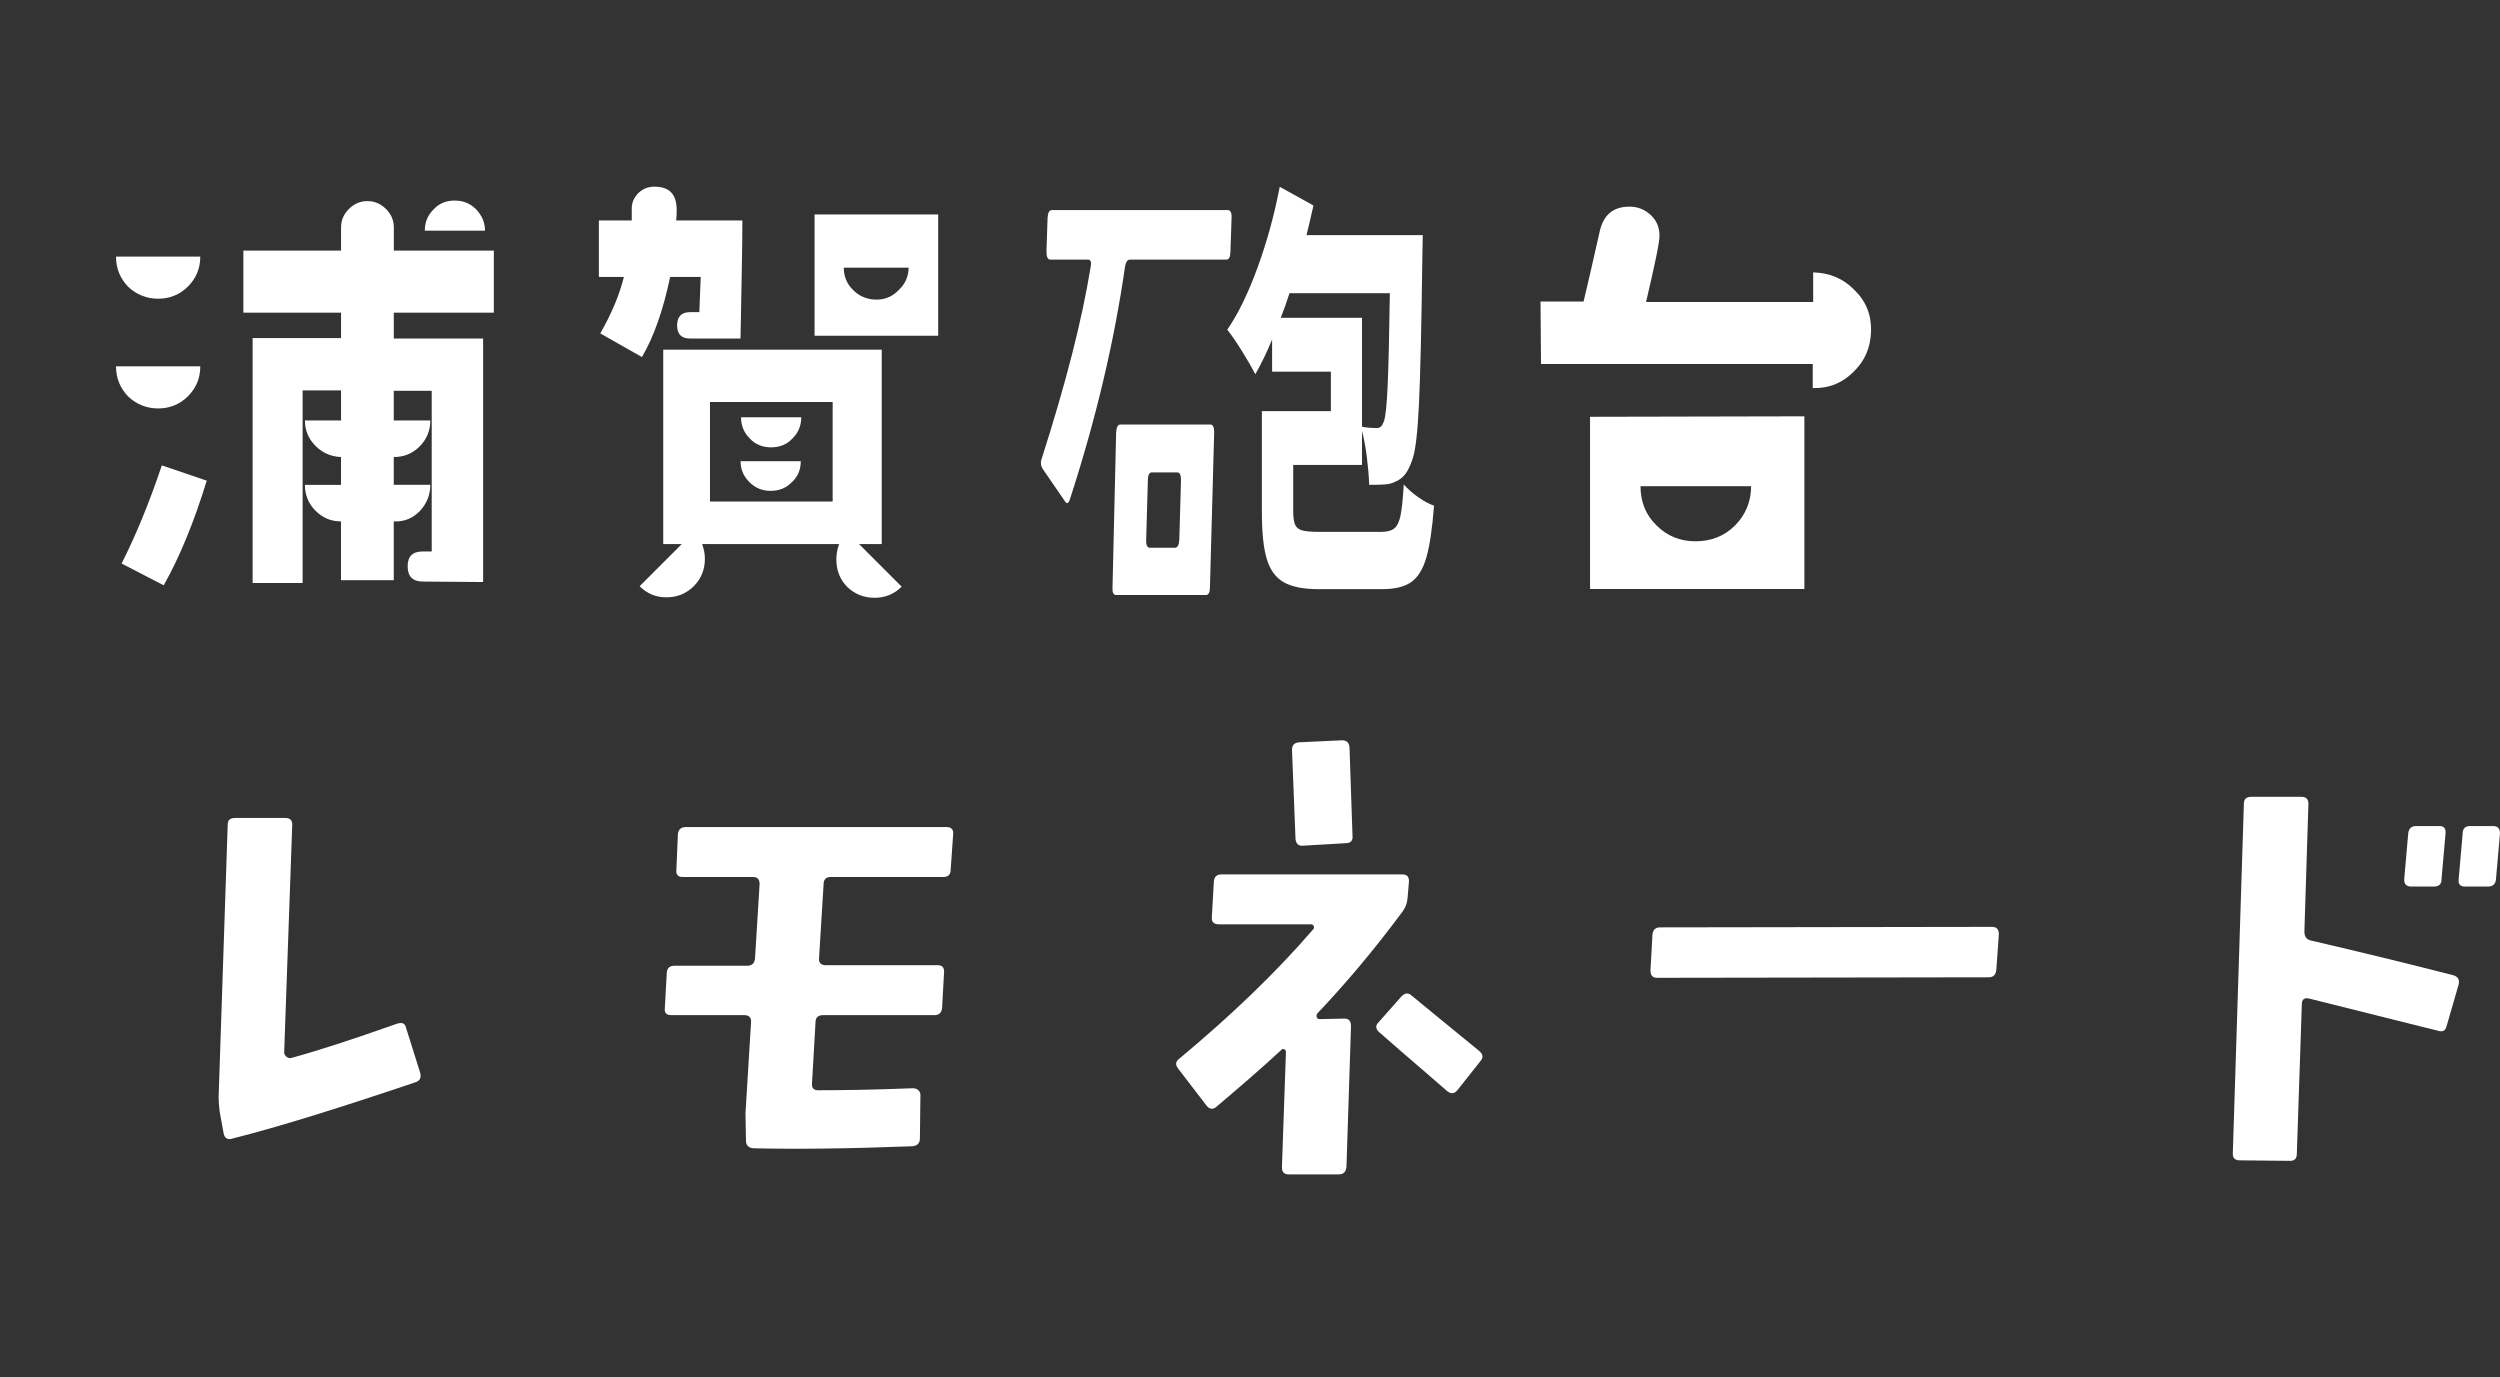 <?xml version="1.0" encoding="UTF-8"?>
<svg id="_レイヤー_2" data-name="レイヤー 2" xmlns="http://www.w3.org/2000/svg" viewBox="0 0 845.7 465.88">
  <rect x="0" y="0" width="845.7" height="465.88" fill="#333333" stroke="none"/>
  <defs>
    <style>
      .cls-1 {
        fill: #fff;
      }
    </style>
  </defs>
  <path class="cls-1" d="M63.52,96.98c-2.66,2.66-6.11,4.07-10.02,4.07s-7.36-1.41-10.18-4.07c-2.66-2.82-4.07-6.11-4.07-10.18h28.5c0,4.07-1.41,7.36-4.23,10.18ZM63.52,134.1c-2.66,2.66-6.11,4.07-10.02,4.07s-7.36-1.41-10.18-4.07c-2.66-2.82-4.07-6.11-4.07-10.18h28.5c0,4.07-1.41,7.36-4.23,10.18ZM55.38,197.99l-14.25-7.36c4.85-9.55,9.4-20.67,13.62-33.2l15.19,5.17c-4.39,14.25-9.24,26-14.56,35.39ZM133.21,105.75v8.77h30.22v82.37l-20.36-.16c-3.45,0-5.17-1.72-5.17-5.17s1.72-5.01,5.17-5.01h2.97v-54.34h-12.84v10.02h12.37c0,3.44-1.25,6.42-3.6,8.77-2.51,2.51-5.32,3.6-8.77,3.6v9.4h12.37c0,3.45-1.25,6.42-3.6,8.93-2.51,2.51-5.32,3.6-8.77,3.45v19.89h-17.85v-19.89c-3.45,0-6.26-1.25-8.61-3.6-2.35-2.35-3.6-5.32-3.6-8.77h12.22v-9.4c-3.45-.16-6.26-1.41-8.61-3.76-2.35-2.35-3.6-5.17-3.6-8.61h12.22v-10.18h-13v65.15h-16.91v-82.84h29.91v-8.61h-33.04v-20.98h33.04v-7.83c0-2.51.94-4.54,2.66-6.26,1.72-1.72,3.76-2.66,6.26-2.66s4.54.94,6.27,2.66,2.66,3.76,2.66,6.26v7.83h33.83v20.98h-33.83ZM143.7,78.03c0-2.82.94-5.17,2.98-7.2,1.88-2.04,4.23-2.98,7.05-2.98,2.98,0,5.32.94,7.36,2.98,1.88,2.04,2.98,4.38,2.98,7.2h-20.36Z"/>
  <path class="cls-1" d="M250.51,114.52h-17.07c-2.97,0-4.38-1.57-4.38-4.39,0-2.97,1.41-4.54,4.38-4.54h3.13l.47-11.9h-10.34c-2.35,11.12-5.48,20.2-9.55,27.09l-14.09-7.99c3.76-6.58,6.42-12.84,7.99-19.1h-8.46v-19.11h11.12v-4.07c0-2.04.78-3.76,2.35-5.32,1.57-1.41,3.29-2.04,5.32-2.04,5.01,0,7.52,2.51,7.52,7.83,0,1.1,0,2.35-.16,3.6h22.39c0,9.24-.31,22.55-.63,39.93ZM295.92,202.22c-3.76,0-6.73-1.25-9.24-3.6-2.51-2.51-3.76-5.64-3.76-9.4,0-1.72.31-3.44.94-5.17h-46.35c.63,1.72.94,3.29.94,5.01,0,3.6-1.25,6.73-3.76,9.24s-5.64,3.76-9.24,3.76-6.58-1.25-9.08-3.76l14.25-14.25h-6.26v-65.77h73.91v65.77h-7.67l14.41,14.41c-2.51,2.51-5.64,3.76-9.08,3.76ZM281.67,135.98h-41.5v33.67h41.5v-33.67ZM267.89,163.07c-1.88,2.04-4.39,2.98-7.2,2.98s-5.17-.94-7.2-2.98c-2.04-2.04-2.97-4.38-2.97-7.05h20.36c0,2.82-.94,5.17-2.97,7.05ZM268.05,148.35c-1.88,2.04-4.39,2.98-7.2,2.98s-5.32-.94-7.2-2.98c-2.04-2.04-2.97-4.39-2.97-7.2h20.36c0,2.82-.94,5.17-2.97,7.2ZM275.56,113.58v-41.03h41.81v41.03h-41.81ZM285.43,90.56c0,2.98,1.1,5.64,3.29,7.67,2.04,2.04,4.7,3.13,7.83,3.13,2.82,0,5.48-1.1,7.52-3.29,2.19-2.04,3.29-4.7,3.29-7.52h-21.92Z"/>
  <path class="cls-1" d="M626.99,125.8c-3.76,3.76-8.3,5.64-13.78,5.48v-8.14h-91.92l-.16-21.14h14.56c2.19-9.08,3.92-17.07,5.48-23.8,1.25-5.48,4.54-8.3,10.02-8.3,2.82,0,5.17.94,7.2,2.82,2.04,1.88,2.98,4.23,2.98,7.05,0,2.35-1.57,9.71-4.54,22.39h56.53v-10.02c5.48.16,10.18,2.04,13.94,5.95,3.92,3.76,5.79,8.46,5.64,13.94-.16,5.48-2.04,10.02-5.95,13.78ZM537.88,199.24v-58.25l72.51-.16v58.41h-72.51ZM554.95,164.48c0,5.17,1.72,9.71,5.48,13.31,3.6,3.6,7.99,5.32,13.15,5.32s9.71-1.72,13.31-5.32c3.6-3.6,5.48-8.14,5.48-13.31h-37.43Z"/>
  <path class="cls-1" d="M140.64,366.07c-25.24,8.53-45.88,15.01-62.08,19.1-1.54.51-2.56-.17-2.9-1.71l-1.36-7.5c-.17-1.54-.34-3.24-.34-4.95l3.07-92.09c0-1.53.85-2.22,2.56-2.22h16.88c1.54,0,2.39.68,2.39,2.22l-2.73,77.09c0,.68.34,1.02.85,1.54.51.34,1.02.51,1.54.34,8.87-2.39,20.81-6.31,35.81-11.6,1.71-.51,2.73-.17,3.07,1.54l4.78,15.18c.34,1.71-.17,2.56-1.54,3.07Z"/>
  <path class="cls-1" d="M321.59,294.27c0,1.54-.85,2.39-2.39,2.39h-38.2c-1.54,0-2.39.85-2.39,2.39l-1.54,25.07c-.17,1.54.68,2.39,2.22,2.39h37.86c1.54,0,2.22.68,2.22,2.22l-.68,12.28c-.17,1.54-1.02,2.39-2.56,2.39h-37.69c-1.71,0-2.56.85-2.56,2.39l-1.19,20.63c-.17,1.54.51,2.39,2.05,2.39,8.36,0,18.93-.17,32.06-.68.68,0,1.36.17,1.88.68.34.34.68.85.68,1.54l-.17,14.67c0,1.71-.85,2.56-2.56,2.73-22,.85-39.91,1.02-53.89.68-1.54-.17-2.39-1.02-2.39-2.56l-.17-9.21,1.88-30.7c.17-1.7-.68-2.56-2.22-2.56h-24.73c-1.54,0-2.39-.68-2.22-2.22l.68-12.28c.17-1.54,1.02-2.22,2.73-2.22h24.56c1.54,0,2.39-.85,2.56-2.56l1.54-25.07c0-1.54-.68-2.39-2.22-2.39h-23.88c-1.54,0-2.22-.85-2.05-2.39l.51-12.11c.17-1.54,1.02-2.39,2.73-2.39h88.17c1.53,0,2.39.85,2.22,2.39l-.85,12.11Z"/>
  <path class="cls-1" d="M476.11,304.16c-.17,1.54-.68,2.9-1.7,4.26-9.72,13.13-19.44,24.56-28.82,34.45-.17.34-.34.68-.17,1.19.17.51.51.68,1.02.68l8.36-.17c.68,0,1.36.17,1.71.68.34.51.51,1.02.51,1.88l-1.54,47.58c-.17,1.71-1.02,2.56-2.56,2.56h-17.05c-1.54,0-2.22-.85-2.22-2.39l1.36-39.06c0-.34-.17-.68-.51-.85-.51-.17-.85-.17-1.02.17-6.82,6.31-14.16,12.62-22,19.27-1.2,1.02-2.39.85-3.41-.51l-9.55-12.45c-1.02-1.36-.85-2.39.51-3.41,17.22-14.33,32.4-28.82,45.19-43.66.34-.34.34-.68.17-1.19-.17-.34-.51-.51-1.02-.51h-31.04c-1.71,0-2.56-.85-2.39-2.39l.68-12.11c.17-1.7,1.02-2.39,2.73-2.39h60.89c1.7,0,2.39.68,2.39,2.39l-.51,5.97ZM455.31,285.23l-14.5.85c-1.54.17-2.39-.68-2.56-2.22l-1.19-30.19c0-1.54.68-2.39,2.39-2.56l14.5-.68c1.54,0,2.39.68,2.56,2.39l1.02,30.02c.17,1.53-.68,2.39-2.22,2.39ZM493,368.8c-1.02,1.19-2.05,1.36-3.41.34-4.43-3.92-12.11-10.4-23.02-19.95-1.19-1.02-1.36-2.22-.34-3.24l7.84-8.87c1.19-1.19,2.22-1.36,3.41-.34s8.7,7.16,22.68,18.59c1.54,1.2,1.7,2.39.68,3.58l-7.84,9.89Z"/>
  <path class="cls-1" d="M675.32,328.04c-.17,1.71-1.02,2.56-2.56,2.56l-112.22.17c-1.54,0-2.22-.85-2.22-2.56l.68-12.11c.17-1.54,1.02-2.39,2.56-2.39l112.22-.17c1.71,0,2.39.85,2.39,2.56l-.85,11.94Z"/>
  <path class="cls-1" d="M827.62,347.14c-.34,1.54-1.36,2.05-2.9,1.54-1.36-.34-15.86-3.92-43.66-10.91-1.54-.34-2.39.34-2.39,1.88l-1.7,50.65c0,1.54-.68,2.39-2.22,2.39l-17.05-.17c-1.54,0-2.39-.68-2.39-2.22l3.75-118.36c0-1.71.85-2.39,2.56-2.39h16.88c1.54,0,2.39.68,2.39,2.39l-1.36,43.15c0,1.71.68,2.73,2.22,3.07,16.88,3.92,32.92,7.84,48.26,11.77,1.54.51,2.05,1.54,1.71,3.07l-4.09,14.15ZM825.92,297.51c0,1.54-.85,2.39-2.56,2.39h-7.68c-1.7,0-2.39-.85-2.39-2.39l1.36-15.52c.17-1.7,1.02-2.56,2.73-2.56h7.84c1.54,0,2.22.85,2.05,2.56l-1.36,15.52ZM844.33,297.51c-.17,1.54-1.02,2.39-2.73,2.39h-7.84c-1.54,0-2.22-.85-2.05-2.39l1.36-15.52c0-1.7.85-2.56,2.56-2.56h7.67c1.71,0,2.39.85,2.39,2.56l-1.36,15.52Z"/>
  <path class="cls-1" d="M416.23,85.02c0,1.86-.47,2.79-1.33,2.79h-32.59c-.86,0-1.43.74-1.71,2.23-3.71,25.86-9.98,52.09-18.62,78.69-.47,1.67-1.14,1.86-1.8.74l-7.41-10.79c-.66-.93-.86-2.23-.38-3.53,8.17-25.48,13.68-47.06,16.53-64.74.38-1.86,0-2.6-.86-2.6h-12.73c-.95,0-1.33-.93-1.33-2.79l.38-11.35c.1-1.67.57-2.6,1.43-2.6h59.57c.86,0,1.33.93,1.24,2.6l-.38,11.35ZM409.3,198.68c0,1.67-.47,2.6-1.33,2.6h-30.4c-.95,0-1.33-.93-1.23-2.6l1.23-52.46c.1-1.67.57-2.61,1.43-2.61h30.4c.95,0,1.33.93,1.33,2.61l-1.43,52.46ZM398.18,159.8h-8.55c-.86,0-1.33.93-1.33,2.61l-.57,20.09c-.1,1.86.38,2.79,1.23,2.79h8.46c.95,0,1.43-.93,1.52-2.79l.57-20.09c0-1.67-.38-2.61-1.33-2.61Z"/>
  <path class="cls-1" d="M466.99,179.93c2.11,0,3.66-.38,4.64-1.15.98-.76,1.69-2.22,2.14-4.37.44-2.15.81-5.66,1.1-10.54,1.23,1.43,2.85,2.87,4.86,4.3,2.01,1.43,3.8,2.39,5.38,2.87-.59,7.74-1.46,13.6-2.61,17.57-1.15,3.97-2.87,6.74-5.15,8.32-2.28,1.58-5.56,2.37-9.83,2.37h-21.43c-5.11,0-9.02-.77-11.75-2.29-2.73-1.53-4.65-4.14-5.78-7.82-1.13-3.68-1.69-8.96-1.69-15.85v-34.27h23.34v-13.34h-19.88v-10.9c-1.67,4.11-3.56,8.03-5.67,11.76-1.08-2.1-2.6-4.73-4.57-7.89-1.96-3.16-3.61-5.54-4.93-7.17,3.68-5.35,7.11-12.38,10.27-21.08,3.17-8.7,5.66-17.78,7.48-27.25l11.41,6.31c-1.13,4.97-1.91,8.32-2.36,10.04h39.33l-.15,8.46c-.29,22.94-.68,39.24-1.14,48.9-.47,9.66-1.21,15.87-2.25,18.64-.79,2.29-1.65,3.99-2.58,5.09-.93,1.1-2.04,1.89-3.31,2.37-.93.48-2.05.77-3.35.86-1.3.1-3.08.14-5.34.14-.1-2.77-.36-5.85-.77-9.25-.42-3.39-.97-6.38-1.66-8.96v11.47h-23.27v15.63c0,2.1.21,3.64.63,4.59.42.96,1.23,1.6,2.43,1.93,1.2.34,3.15.5,5.85.5h20.62ZM460.73,144.36c1.37.29,3.07.43,5.08.43.54,0,.98-.17,1.33-.5.34-.33.69-.93,1.03-1.79.54-1.53.96-5.57,1.25-12.12.29-6.55.54-16.94.74-31.19h-33.95c-.98,3.06-1.96,5.83-2.95,8.32h27.47v36.85Z"/>
</svg>